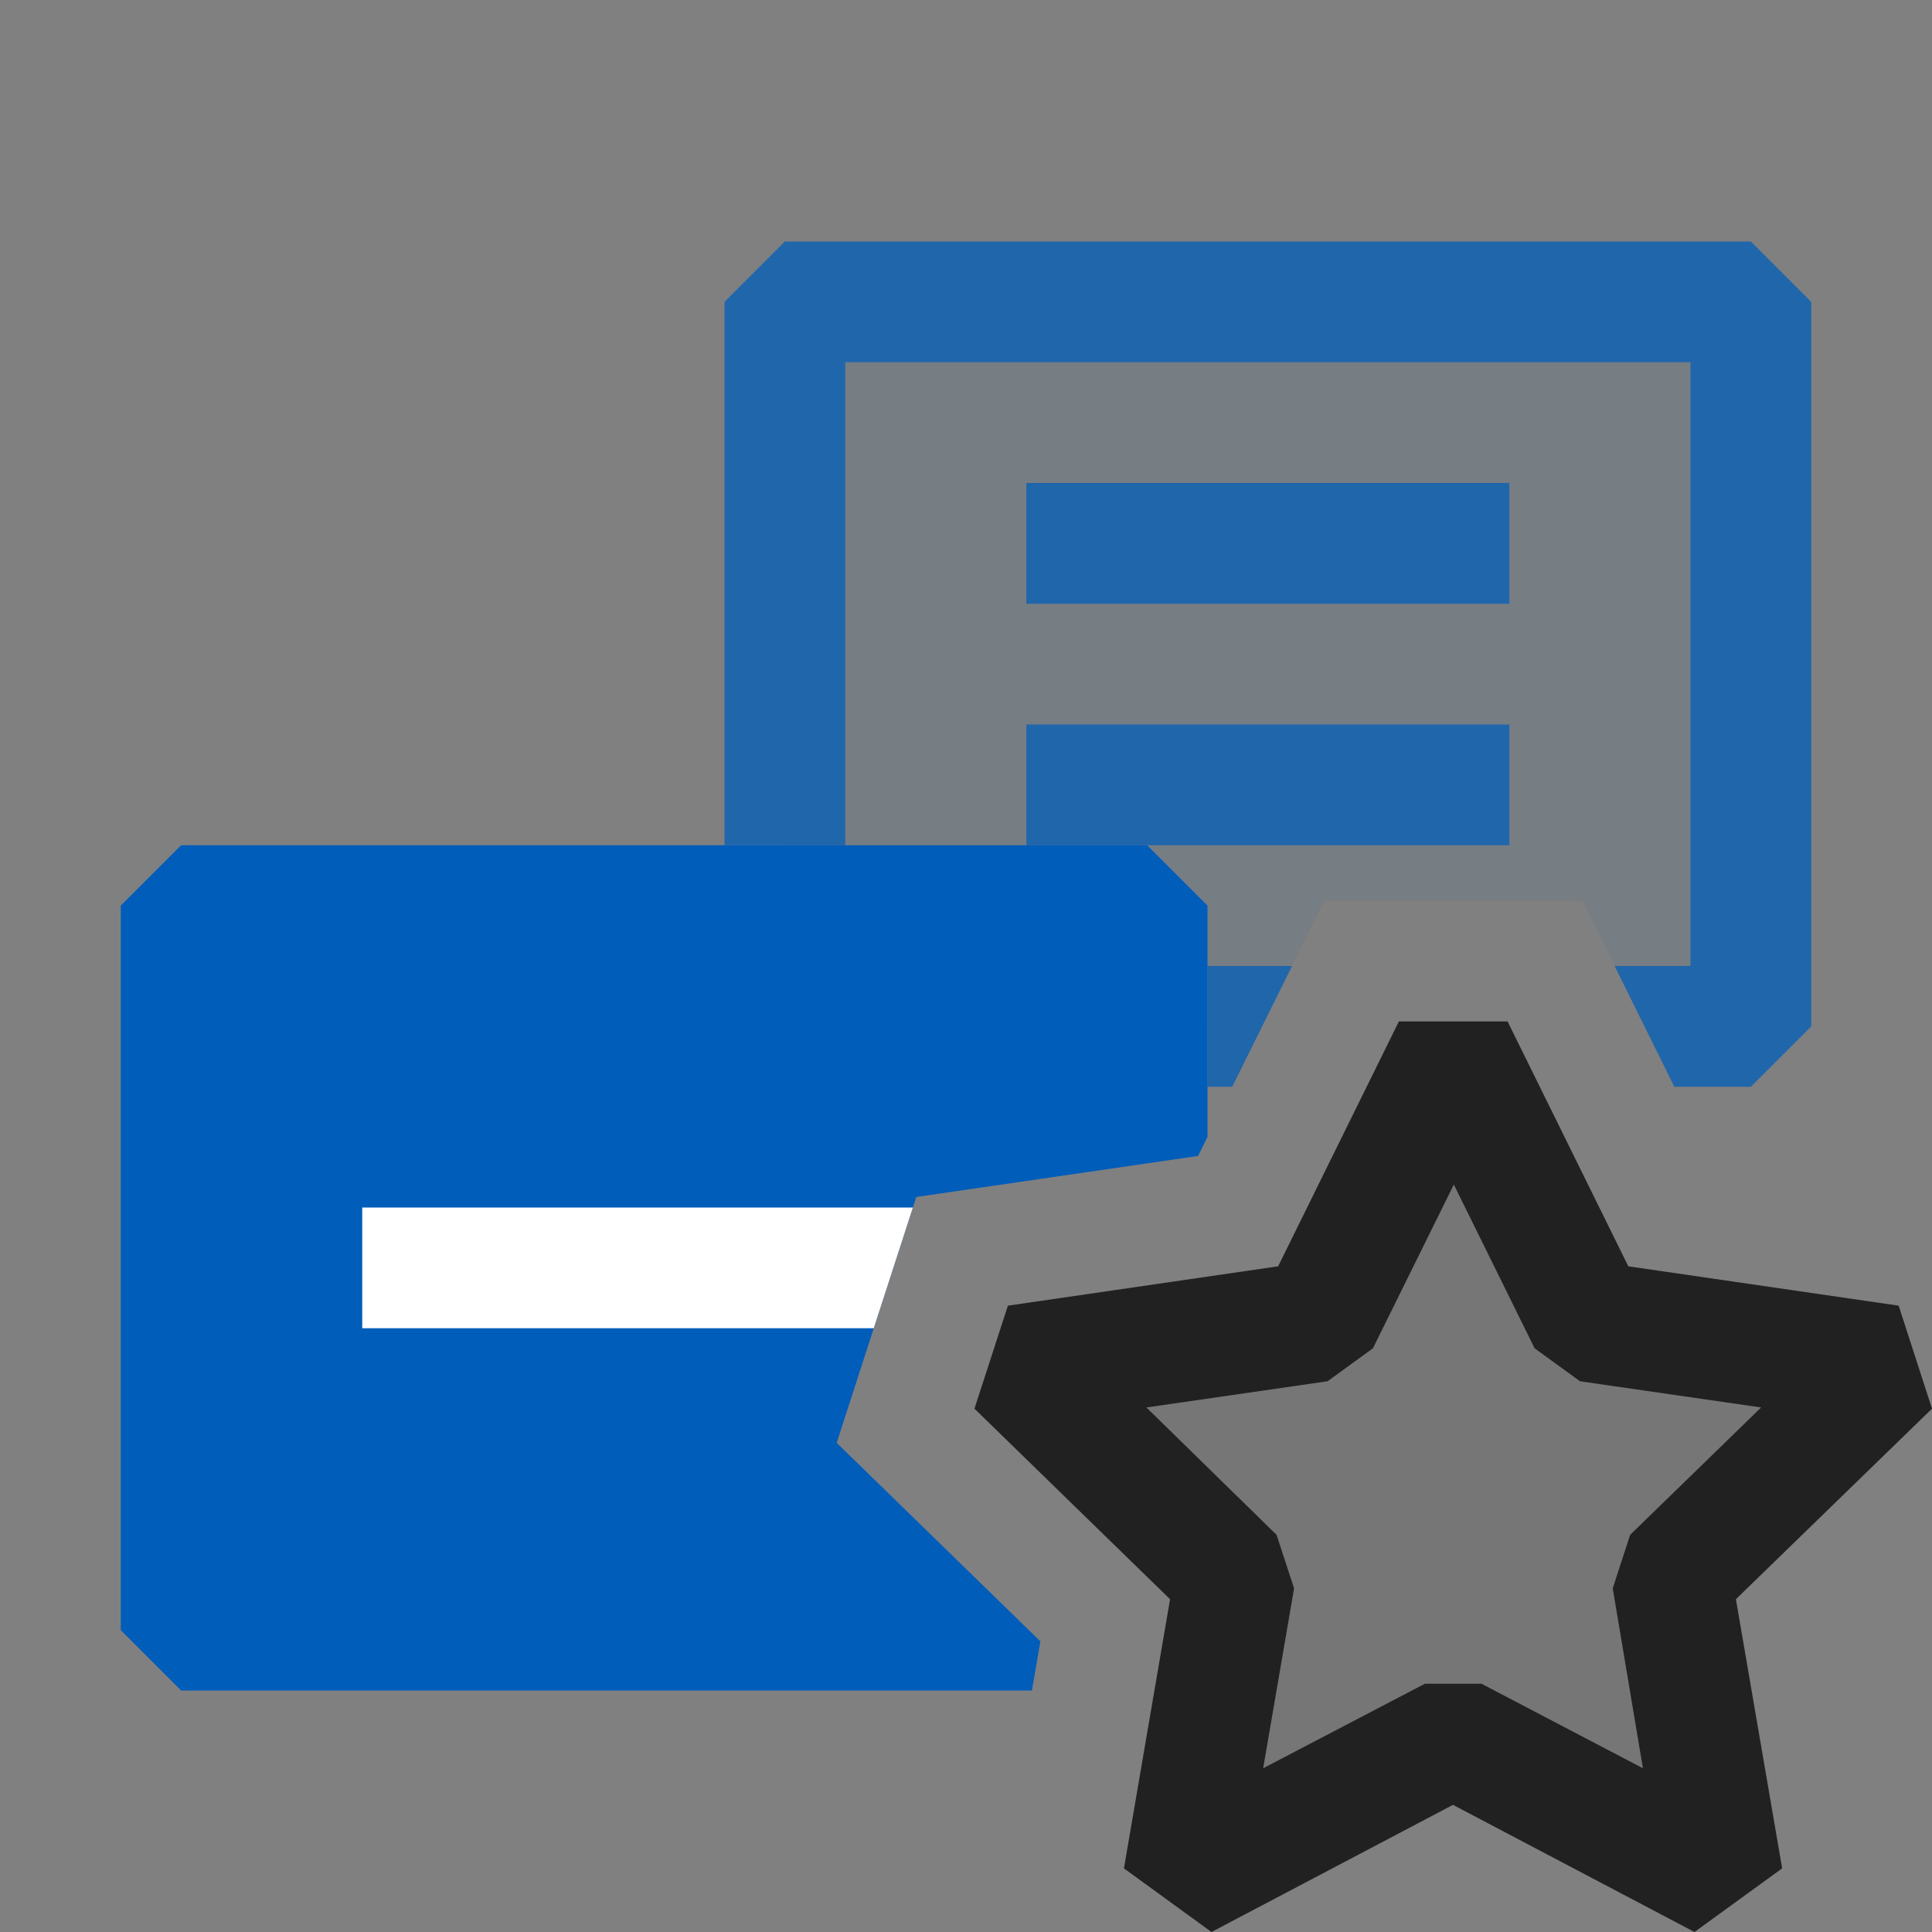 <svg xmlns="http://www.w3.org/2000/svg" viewBox="0 0 16 16">
  <rect x="0" y="0" width="16" height="16" fill="#808080" stroke="none"/>
  <defs>
    <style>.canvas{fill: none; opacity: 0;}.light-blue-10{fill: #005dba; opacity: 0.1;}.light-blue{fill: #005dba; opacity: 1;}.white{fill: #ffffff; opacity: 1;}.light-defaultgrey-10{fill: #212121; opacity: 0.1;}.light-defaultgrey{fill: #212121; opacity: 1;}.cls-1{opacity:0.75;}.invert{filter:invert(1)}.brighten{filter:brightness(1.4)}</style>
  </defs>
  <title>IconLightEnumerationItemProtected</title>
  <g id="canvas" class="canvas">
    <path class="canvas" d="M16,16H0V0H16Z" ></path>
  </g>
  <g id="level-1">
    <g class="cls-1">
      <path class="light-blue-10 brighten" d="M9,7H6.5V2.5h8v6h-.881l-.514-1.041H10.967L10.452,8.5H9Z"></path>
      <path class="light-blue brighten" d="M8.5,4h4V5h-4Zm0,3h4V6h-4Zm6-5h-8L6,2.5V7H7V3h7V8h-.628l.494,1H14.5l.5-.5v-6ZM10,9h.205L10.7,8H10Z"></path>
    </g>
    <path class="light-blue brighten" d="M8.546,14H1.5L1,13.5v-6L1.5,7h8l.5.5V9.415l-.078.158-2.334.34-.659,2.036,1.687,1.644Z"></path>
    <path class="white invert" d="M7.236,11H3V10H7.56Z"></path>
    <path class="light-defaultgrey-10 invert" d="M13.844,13.07l.426,2.488-2.234-1.175L9.8,15.558l.427-2.488L8.42,11.308l2.5-.363,1.118-2.264,1.117,2.264,2.5.363Z"></path>
    <path class="light-defaultgrey invert" d="M16,11.666l-.276-.853-2.239-.326-1-2.028h-.9l-1,2.028-2.238.326-.277.853L9.69,13.244l-.382,2.229.725.527,2-1.053,2,1.053.726-.527-.383-2.229Zm-2.394,2.978-1.337-.7H11.8l-1.339.7.256-1.49-.145-.443L9.494,11.656l1.5-.217.376-.273.67-1.356.669,1.356.376.273,1.5.217L13.5,12.711l-.144.443Z"></path>
  </g>
</svg>

